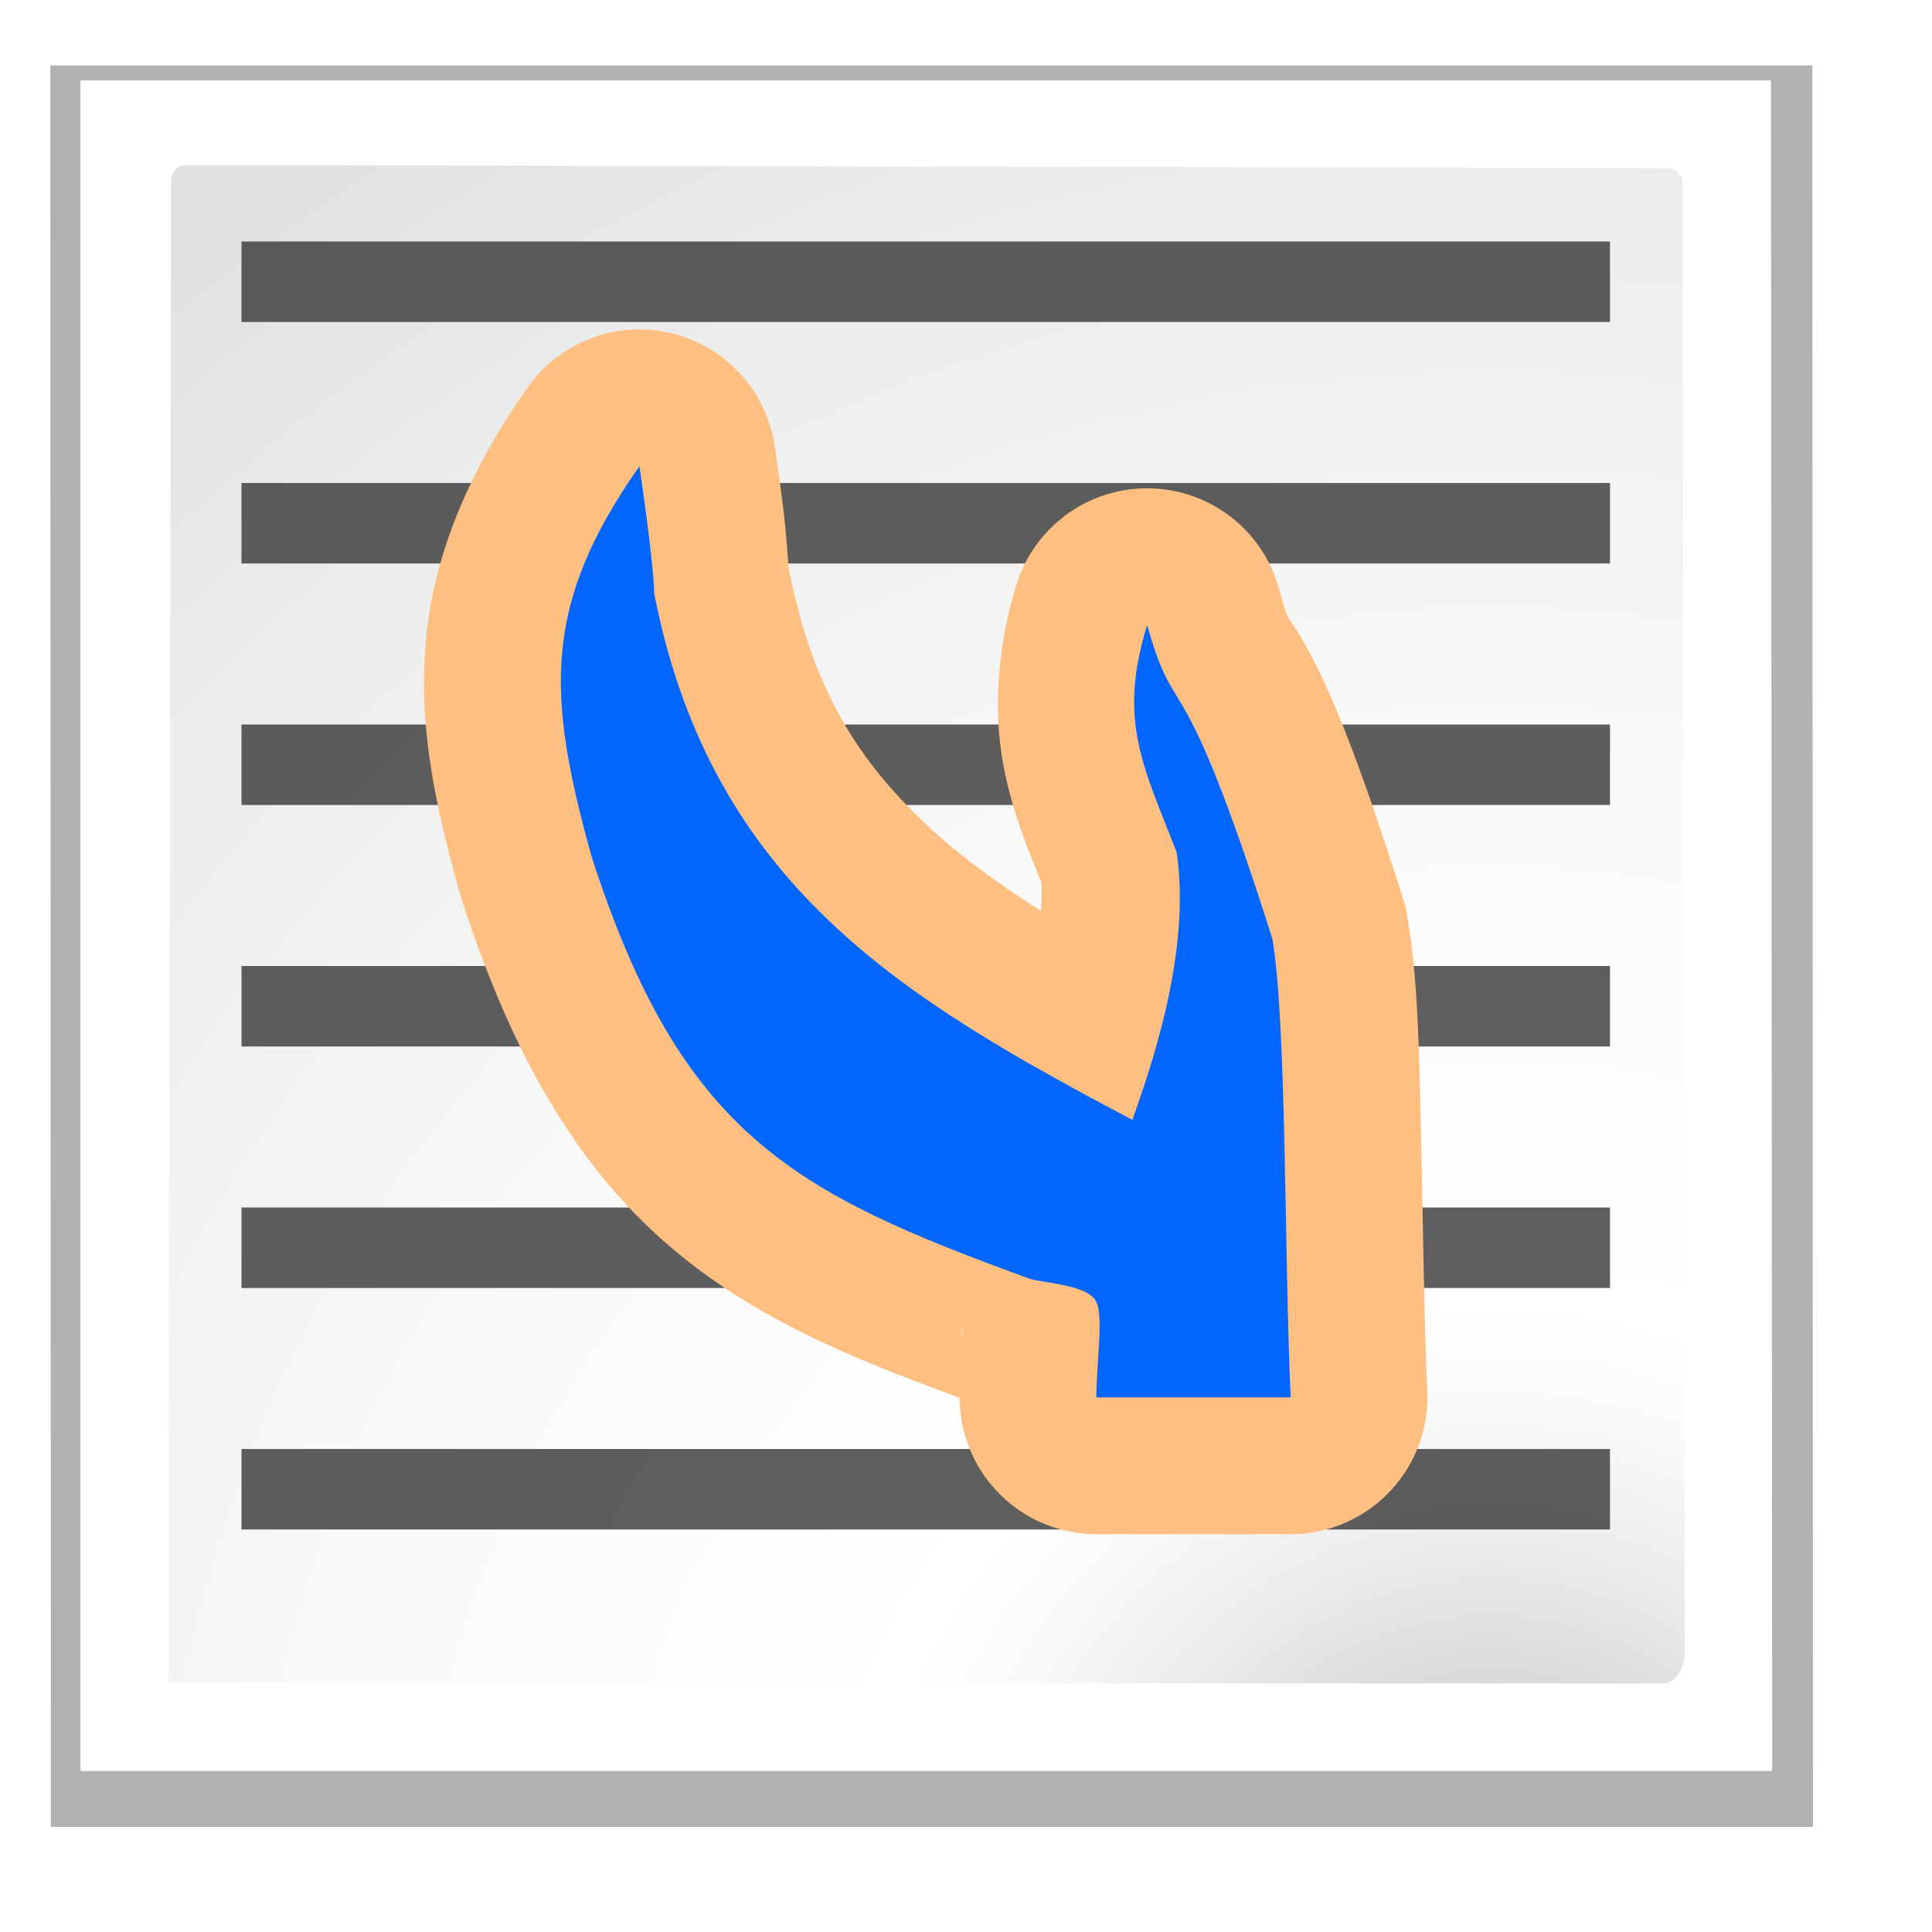 <?xml version="1.0" encoding="UTF-8" standalone="no"?>
<!-- Created with Inkscape (http://www.inkscape.org/) -->

<svg
   xmlns:dc="http://purl.org/dc/elements/1.1/"
   xmlns:cc="http://creativecommons.org/ns#"
   xmlns:rdf="http://www.w3.org/1999/02/22-rdf-syntax-ns#"
   xmlns:svg="http://www.w3.org/2000/svg"
   xmlns="http://www.w3.org/2000/svg"
   xmlns:xlink="http://www.w3.org/1999/xlink"
   xmlns:sodipodi="http://sodipodi.sourceforge.net/DTD/sodipodi-0.dtd"
   xmlns:inkscape="http://www.inkscape.org/namespaces/inkscape"
   width="128"
   height="128"
   id="svg2606"
   sodipodi:version="0.32"
   inkscape:version="0.92.3 (unknown)"
   version="1.0"
   sodipodi:docname="lc_wrapideal.svg"
   inkscape:output_extension="org.inkscape.output.svgz.inkscape"
   inkscape:export-filename="/home/rizmut/Dokumen/Rizmut/Github/libreoffice-style-karasa-jaga/build/next/cmd/lc_wrapideal.png"
   inkscape:export-xdpi="18"
   inkscape:export-ydpi="18">
  <defs
     id="defs2608">
    <linearGradient
       id="linearGradient6111">
      <stop
         style="stop-color:#9c0f0f;stop-opacity:1;"
         offset="0"
         id="stop6113" />
      <stop
         id="stop7088"
         offset="0.5"
         style="stop-color:#e81919;stop-opacity:1;" />
      <stop
         style="stop-color:#cd1313;stop-opacity:1;"
         offset="1"
         id="stop6115" />
    </linearGradient>
    <radialGradient
       id="XMLID_8_"
       cx="102"
       cy="112.305"
       r="139.559"
       gradientUnits="userSpaceOnUse">
      <stop
         offset="0"
         style="stop-color:#b7b8b9;stop-opacity:1;"
         id="stop41" />
      <stop
         offset="0.189"
         style="stop-color:#ECECEC"
         id="stop47" />
      <stop
         offset="0.257"
         style="stop-color:#FAFAFA"
         id="stop49" />
      <stop
         offset="0.301"
         style="stop-color:#FFFFFF"
         id="stop51" />
      <stop
         offset="0.531"
         style="stop-color:#FAFAFA"
         id="stop53" />
      <stop
         offset="0.845"
         style="stop-color:#EBECEC"
         id="stop55" />
      <stop
         offset="1"
         style="stop-color:#E1E2E3"
         id="stop57" />
    </radialGradient>
    <filter
       inkscape:collect="always"
       id="filter2770">
      <feGaussianBlur
         inkscape:collect="always"
         stdDeviation="2.079"
         id="feGaussianBlur2772" />
    </filter>
    <radialGradient
       inkscape:collect="always"
       xlink:href="#XMLID_8_"
       id="radialGradient2306"
       gradientUnits="userSpaceOnUse"
       gradientTransform="matrix(1,0,0,1,-8,3.603)"
       cx="109.425"
       cy="127.159"
       r="139.559"
       fx="109.425"
       fy="127.159" />
    <clipPath
       clipPathUnits="userSpaceOnUse"
       id="clipPath5152">
      <rect
         style="opacity:1;fill:#692608;fill-opacity:1;stroke:none;stroke-width:1.134;stroke-linecap:round;stroke-linejoin:round;stroke-miterlimit:4;stroke-dasharray:none;stroke-dashoffset:0;stroke-opacity:1"
         id="rect5154"
         width="128"
         height="128"
         x="0"
         y="0"
         ry="0" />
    </clipPath>
  </defs>
  <sodipodi:namedview
     id="base"
     pagecolor="#ffffff"
     bordercolor="#666666"
     borderopacity="1.0"
     inkscape:pageopacity="0.0"
     inkscape:pageshadow="2"
     inkscape:zoom="4"
     inkscape:cx="49.951234"
     inkscape:cy="46.368408"
     inkscape:document-units="px"
     inkscape:current-layer="g5148"
     width="128px"
     height="128px"
     showgrid="true"
     inkscape:grid-points="true"
     showguides="true"
     inkscape:guide-bbox="true"
     inkscape:window-width="1366"
     inkscape:window-height="706"
     inkscape:window-x="0"
     inkscape:window-y="0"
     inkscape:snap-bbox="true"
     inkscape:object-nodes="true"
     gridtolerance="10"
     inkscape:window-maximized="1"
     inkscape:snap-page="true"
     inkscape:snap-smooth-nodes="true">
    <inkscape:grid
       type="xygrid"
       id="grid5197"
       spacingx="5.333"
       spacingy="5.333"
       empspacing="1" />
  </sodipodi:namedview>
  <g
     inkscape:label="Livello 1"
     inkscape:groupmode="layer"
     id="layer1">
    <g
       id="g5148"
       clip-path="url(#clipPath5152)"
       transform="translate(-2.667,-2.267)">
      <path
         inkscape:connector-curvature="0"
         sodipodi:nodetypes="ccccc"
         id="path7865"
         d="m 6,6.6 0.04,116.7 H 122.78 L 122.74,6.6 Z"
         style="opacity:0.554;fill:#000000;fill-opacity:1;filter:url(#filter2770)" />
      <path
         inkscape:connector-curvature="0"
         sodipodi:nodetypes="ccccccc"
         id="path34"
         d="m 8,7.6 0,112 111.236,0 0.836,-0.004 0.008,-0.84 L 120,7.6 Z"
         style="fill:#ffffff;fill-opacity:1" />
      <path
         inkscape:connector-curvature="0"
         sodipodi:nodetypes="cccccccc"
         id="path59"
         d="m 15,13.2 c -0.551,0 -1,0.449 -1,1 l -0.18,99.58 99.11,0.02 c 0.691,0 1.35,-1.067 1.35,-1.844 L 114.14,14.4 c 0,-0.551 -0.448,-1 -1,-1 z"
         style="fill:url(#radialGradient2306);fill-opacity:1" />
      <rect
         transform="scale(-1,1)"
         ry="0"
         rx="0"
         y="18.267"
         x="-109.333"
         height="5.333"
         width="90.667"
         id="rect2970"
         style="opacity:1;fill:#404040;fill-opacity:0.839;stroke:none;stroke-width:6.171;stroke-linecap:round;stroke-linejoin:bevel;stroke-miterlimit:4;stroke-dasharray:none;stroke-dashoffset:0;stroke-opacity:1" />
      <rect
         style="opacity:1;fill:#404040;fill-opacity:0.839;stroke:none;stroke-width:6.171;stroke-linecap:round;stroke-linejoin:bevel;stroke-miterlimit:4;stroke-dasharray:none;stroke-dashoffset:0;stroke-opacity:1"
         id="rect3130"
         width="90.667"
         height="5.333"
         x="-109.333"
         y="98.267"
         rx="0"
         ry="0"
         transform="scale(-1,1)" />
      <rect
         style="opacity:1;fill:#404040;fill-opacity:0.839;stroke:none;stroke-width:6.171;stroke-linecap:round;stroke-linejoin:bevel;stroke-miterlimit:4;stroke-dasharray:none;stroke-dashoffset:0;stroke-opacity:1"
         id="rect2051"
         width="90.667"
         height="5.333"
         x="-109.333"
         y="34.267"
         rx="0"
         ry="0"
         transform="scale(-1,1)" />
      <rect
         transform="scale(-1,1)"
         ry="0"
         rx="0"
         y="50.267"
         x="-109.333"
         height="5.333"
         width="90.667"
         id="rect3124"
         style="opacity:1;fill:#404040;fill-opacity:0.839;stroke:none;stroke-width:6.171;stroke-linecap:round;stroke-linejoin:bevel;stroke-miterlimit:4;stroke-dasharray:none;stroke-dashoffset:0;stroke-opacity:1" />
      <rect
         style="opacity:1;fill:#404040;fill-opacity:0.839;stroke:none;stroke-width:6.171;stroke-linecap:round;stroke-linejoin:bevel;stroke-miterlimit:4;stroke-dasharray:none;stroke-dashoffset:0;stroke-opacity:1"
         id="rect2053"
         width="90.667"
         height="5.333"
         x="-109.333"
         y="66.267"
         rx="0"
         ry="0"
         transform="scale(-1,1)" />
      <rect
         transform="scale(-1,1)"
         ry="0"
         rx="0"
         y="82.267"
         x="-109.333"
         height="5.333"
         width="90.667"
         id="rect2055"
         style="opacity:1;fill:#404040;fill-opacity:0.839;stroke:none;stroke-width:6.171;stroke-linecap:round;stroke-linejoin:bevel;stroke-miterlimit:4;stroke-dasharray:none;stroke-dashoffset:0;stroke-opacity:1" />
      <path
         d="m 45.25,24.096 a 9.063,9.063 0 0 0 -7.633,3.848 c -3.797,5.401 -6.215,10.983 -6.734,16.758 -0.52,5.775 0.663,11.052 2.25,16.75 a 9.063,9.063 0 0 0 0.105,0.35 c 3.259,10.11 7.492,17.543 13.557,22.826 5.648,4.921 12.145,7.558 19.451,10.252 a 9.063,9.063 0 0 0 9.061,9.029 h 12.867 a 9.063,9.063 0 0 0 9.053,-9.469 C 97.025,89.953 96.956,83.702 96.822,77.879 96.689,72.056 96.634,67.102 95.877,62.844 A 9.063,9.063 0 0 0 95.59,61.682 C 92.411,51.7 90.61,47.606 89.154,45.006 87.698,42.406 88.211,44.119 87.387,41.209 A 9.063,9.063 0 0 0 70.01,41.002 c -1.308,4.228 -1.545,8.568 -0.822,12.18 0.605,3.025 1.558,5.284 2.465,7.512 0.04,0.575 0.041,1.205 -0.018,1.914 -2.979,-1.885 -5.598,-3.804 -7.775,-5.881 -4.412,-4.208 -7.381,-8.867 -8.949,-16.854 -0.104,-1.503 -0.221,-2.934 -0.404,-4.352 -0.256,-1.971 -0.51,-3.688 -0.51,-3.688 A 9.063,9.063 0 0 0 45.25,24.096 Z m 21.205,65.971 c -0.007,-0.117 0.003,0.22 -0.02,0.686 -2.56e-4,0.005 -0.002,0.018 -0.002,0.023 -0.086,-0.477 0.025,-0.649 0.021,-0.709 z"
         id="path4614"
         style="fill:#ffbf80;fill-opacity:1;fill-rule:evenodd;stroke:none;stroke-width:6.126px;stroke-linecap:butt;stroke-linejoin:miter;stroke-opacity:1"
         inkscape:original="M 45.03125 33.154297 C 38.578841 42.332529 38.880333 48.312285 41.863281 59.019531 C 47.815854 77.485432 55.263457 81.294851 70.888672 86.988281 C 71.857883 87.276825 74.7569 87.391297 75.277344 88.492188 C 75.800141 89.343804 75.304431 92.708842 75.306641 94.845703 L 88.173828 94.845703 C 87.746059 85.326593 87.912452 69.814015 86.955078 64.431641 C 80.763409 44.986058 80.686908 50.801975 78.667969 43.679688 C 76.721309 49.972476 78.377521 52.97413 80.619141 58.71875 C 81.640774 65.505397 78.743512 73.432289 77.693359 76.462891 C 62.587671 68.476062 49.790069 60.938002 46.005859 41.574219 C 46.005859 39.769659 45.03125 33.154297 45.03125 33.154297 z "
         inkscape:radius="9.0622845"
         sodipodi:type="inkscape:offset" />
      <path
         sodipodi:nodetypes="cccccccccccc"
         inkscape:connector-curvature="0"
         id="path2049"
         d="M 88.175,94.846 C 87.747,85.327 87.913,69.815 86.956,64.432 80.764,44.987 80.687,50.803 78.669,43.68 c -1.947,6.293 -0.292,9.293 1.95,15.038 1.022,6.787 -1.875,14.714 -2.925,17.745 C 62.588,68.476 49.791,60.939 46.007,41.575 c 0,-1.805 -0.975,-8.421 -0.975,-8.421 -6.452,9.178 -6.152,15.158 -3.169,25.865 5.953,18.466 13.401,22.277 29.026,27.97 0.969,0.289 3.867,0.403 4.387,1.504 0.523,0.852 0.028,4.217 0.03,6.353 z"
         style="fill:#0066ff;fill-rule:evenodd;stroke:none;stroke-width:6.126px;stroke-linecap:butt;stroke-linejoin:miter;stroke-opacity:1" />
    </g>
  </g>
</svg>
